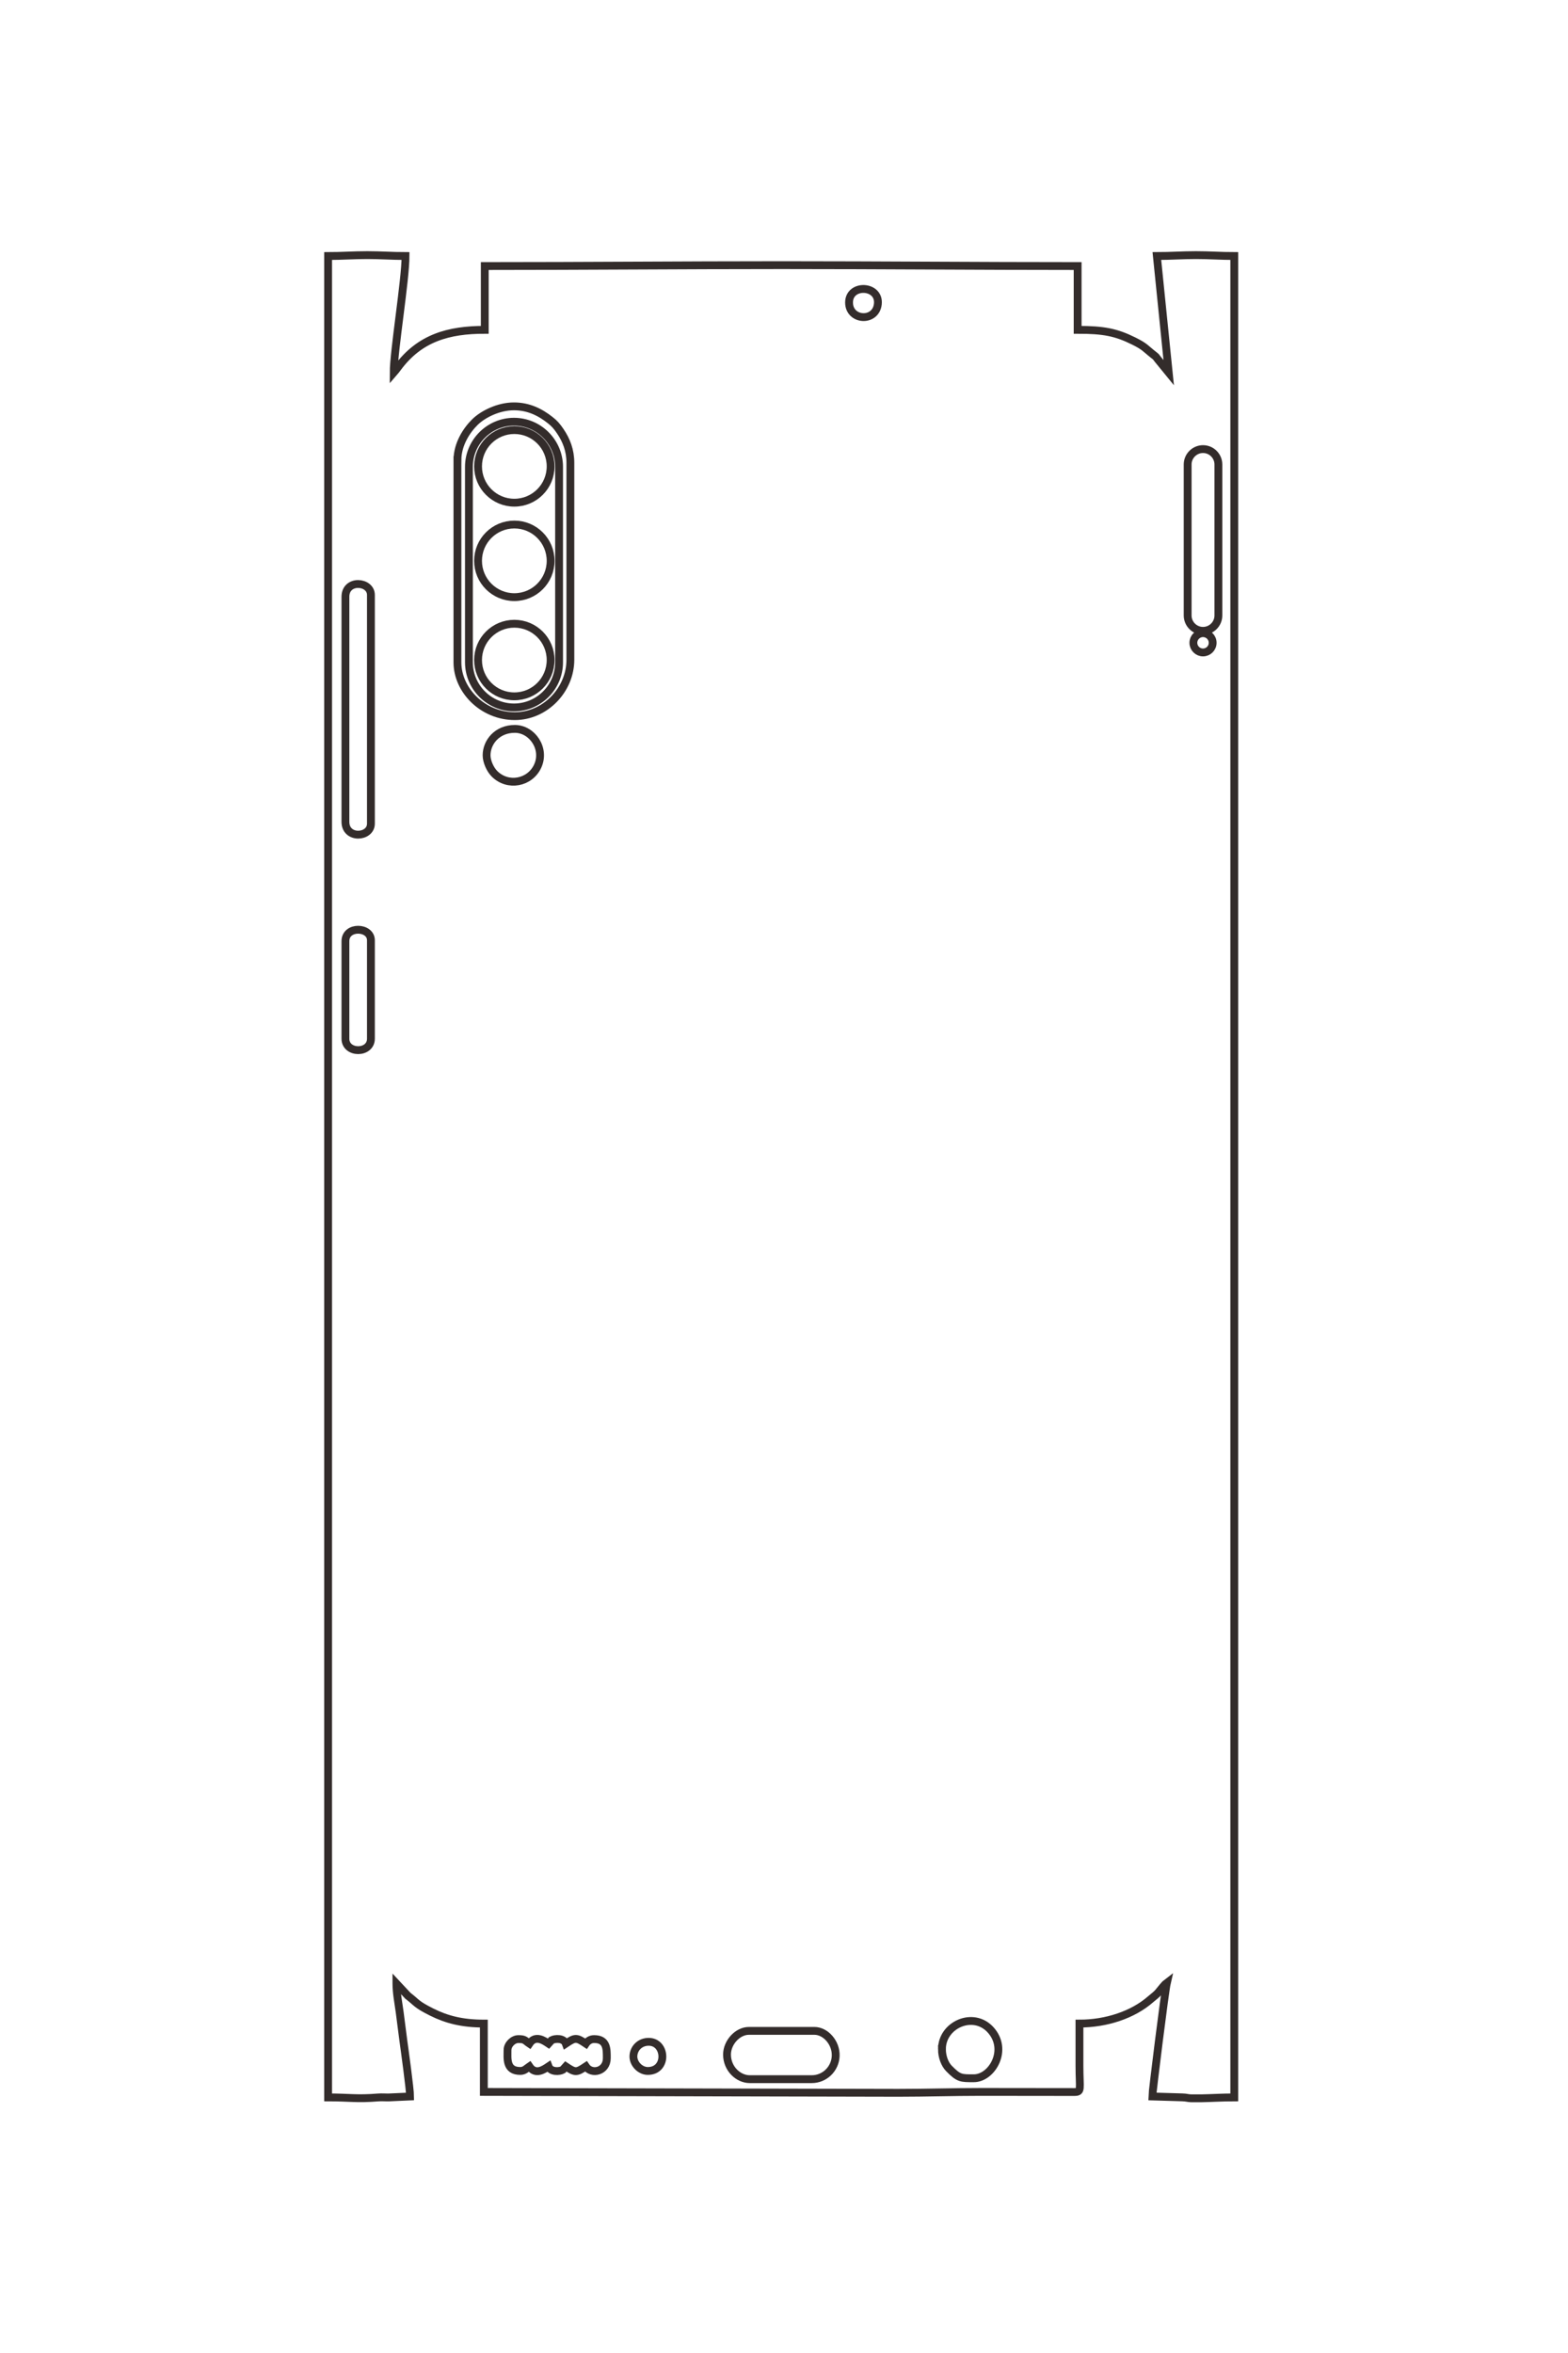 <?xml version="1.0" encoding="UTF-8"?>
<!DOCTYPE svg PUBLIC "-//W3C//DTD SVG 1.1//EN" "http://www.w3.org/Graphics/SVG/1.1/DTD/svg11.dtd">
<!-- Creator: CorelDRAW 2020 (64-Bit) -->
<svg xmlns="http://www.w3.org/2000/svg" xml:space="preserve" width="40mm" height="60mm" version="1.1" style="shape-rendering:geometricPrecision; text-rendering:geometricPrecision; image-rendering:optimizeQuality; fill-rule:evenodd; clip-rule:evenodd"
viewBox="0 0 4000 6000"
 xmlns:xlink="http://www.w3.org/1999/xlink"
 xmlns:xodm="http://www.corel.com/coreldraw/odm/2003">
 <defs>
  <style type="text/css">
   <![CDATA[
    .str1 {stroke:#332C2B;stroke-width:20;stroke-miterlimit:22.926}
    .str0 {stroke:#332C2B;stroke-width:20;stroke-miterlimit:22.926}
    .fil0 {fill:none}
   ]]>
  </style>
 </defs>
 <g id="图层_x0020_1">
  <g id="_2672236262688">
   <g>
    <path class="fil0 str0" d="M1011.29 5057.8l29.19 31.2c24.28,18.64 20.24,21.35 60.64,41.6 37.76,18.92 77.42,29.42 133.2,29.42l0 174.25 1057.09 2.32c73.27,0 138.94,-2.32 211.42,-2.32l237.24 0.27c20.3,-0.15 13.67,-5.52 13.67,-67.65 0,-35.62 0,-71.25 0,-106.87 67.95,0 136.26,-22.21 181.74,-62.2 7.99,-7.03 15.05,-11.37 21.74,-20.09 3.8,-4.96 15.97,-19.63 19.56,-22.26 -5.08,21.77 -37.17,279.69 -37.17,290.41l76.74 2.25c10.58,0.31 12.54,1.97 22.08,2.4l26.09 0c27.9,-0.53 53.7,-2.32 84.18,-2.32l0 -4695.36c-35.12,0 -62.1,-2.32 -97.58,-2.32 -36.28,0 -64.14,2.32 -99.9,2.32l30.2 297.38 -28.19 -34.53c-5.79,-7.28 -2.29,-4.37 -10.27,-10.64 -21.61,-16.96 -21.68,-21.01 -50.59,-35.37 -45.22,-22.46 -76.93,-28.65 -143.27,-28.65l0 -162.63c-254.25,0 -501.14,-2.32 -755.07,-2.32 -254.69,0 -502.36,2.32 -757.39,2.32l0 162.63c-92.05,0 -165.7,20.34 -222.03,96.25 -2.55,3.44 -2.44,3.42 -4.99,6.63 -2.04,2.56 -3.6,4.35 -5.3,6.31 0,-54.52 30.2,-236.6 30.2,-297.38 -35.12,0 -62.11,-2.32 -97.58,-2.32 -36.17,0 -63.91,2.32 -99.9,2.32l0 4695.36c54.25,0 74,4.58 127.9,0.12 8.83,-0.73 18.88,0.22 27.83,-0.05l53.36 -2.4c0,-18.55 -13.78,-117.83 -17.26,-143.04 -3.53,-25.49 -5.78,-46.57 -9.29,-72.02 -3.25,-23.47 -8.29,-49.25 -8.29,-73.02z"/>
    <path class="fil0 str0" d="M1166.95 1173.27l0 515.77c0,70.48 64.18,137.07 146.36,137.07 77.02,0 141.72,-66.65 141.72,-144.04l0 -501.83c0,-31.8 -10.17,-57.72 -25.97,-80.9 -8.58,-12.59 -14.29,-19.2 -25.44,-28 -26.38,-20.83 -55.85,-35.15 -92.63,-35.15 -39.43,0 -79.02,20.04 -99.37,40.03 -21.13,20.75 -44.67,56.25 -44.67,97.05z"/>
    <path class="fil0 str0" d="M881.18 1521.76l0 573.85c0,45.06 65.05,40.63 65.05,4.65l0 -583.15c0,-35.4 -65.05,-40.66 -65.05,4.65z"/>
    <path class="fil0 str0" d="M1854.63 5239.01c0,36.02 28.7,62.73 58.09,62.73l157.98 0c33.1,0 59.82,-26.31 61.16,-59 1.39,-33.99 -25.9,-64.13 -54.19,-64.13l-167.28 0c-29.04,0 -55.76,29.91 -55.76,60.4z"/>
    <path class="fil0 str0" d="M881.18 2399.96l0 248.59c0,39.06 65.05,39.06 65.05,0l0 -250.91c0,-34.88 -65.05,-37.57 -65.05,2.32z"/>
    <path class="fil0 str0" d="M1294.72 5227.4c0,21.36 -4.59,53.43 32.53,53.43 10.93,0 16.65,-7.2 23.23,-11.61 15.41,23 37.08,7.84 48.79,0 5.31,14.67 27.67,13.5 36.47,8.59l7.67 -8.59c24.01,16.07 27.11,16.07 51.12,0 14.84,22.17 53.43,12.65 53.43,-20.91 0,-22.7 1.05,-48.79 -32.52,-48.79 -9.6,0 -17,5.77 -20.91,11.61 -24.01,-16.07 -27.11,-16.07 -51.12,0 -5.31,-14.67 -27.66,-13.5 -36.46,-8.59l-7.68 8.59c-11.71,-7.84 -33.38,-23 -48.79,0 -11.43,-7.65 -10.73,-11.61 -27.88,-11.61 -13.95,0 -27.88,13.92 -27.88,27.88z"/>
    <path class="fil0 str0" d="M2402.93 5225.07c0,20.14 7.49,38.77 17.93,49.44 25.21,25.76 31.07,24.91 63.38,24.91 46.53,0 89.07,-73.05 42.46,-123.77 -44.32,-48.23 -123.77,-12.05 -123.77,49.42z"/>
    <path class="fil0 str0" d="M1241.29 1926.01c0,15.34 8.87,35.8 20.22,47.15 33.83,33.83 89.96,23.5 109.94,-19.21 20.95,-44.74 -13.68,-95.31 -58.14,-95.31 -45.25,0 -72.02,34.02 -72.02,67.37z"/>
    <path class="fil0 str0" d="M1652.51 5280.83c50.99,0 47.42,-74.34 2.32,-74.34 -22.03,0 -37.61,15.94 -38.93,35.29 -1.36,19.98 17,39.05 36.61,39.05z"/>
    <path class="fil0 str0" d="M2165.95 771.34c0,46.86 68.42,51.04 73.45,3.86 5.19,-48.71 -73.45,-52.21 -73.45,-3.86z"/>
   </g>
   <path class="fil0 str1" d="M3068.92 1145.17l0.01 0c21.56,0 39.2,17.64 39.2,39.2l0 385.05c0,21.56 -17.64,39.2 -39.2,39.2l-0.01 0c-21.56,0 -39.2,-17.64 -39.2,-39.2l0 -385.05c0,-21.56 17.64,-39.2 39.2,-39.2z"/>
   <path class="fil0 str1" d="M3068.92 1614.52c13.59,0 24.59,11.01 24.59,24.6 0,13.58 -11,24.59 -24.59,24.59 -13.58,0 -24.59,-11.01 -24.59,-24.59 0,-13.59 11.01,-24.6 24.59,-24.6z"/>
   <path class="fil0 str1" d="M1311.23 1075.38l0 0c63.25,0 114.99,51.74 114.99,114.98l0 498.57c0,63.25 -51.74,114.99 -114.99,114.99l0 0c-63.24,0 -114.98,-51.74 -114.98,-114.99l0 -498.57c0,-63.24 51.74,-114.98 114.98,-114.98z"/>
   <path class="fil0 str1" d="M1312.09 1096.68c51.13,0 92.57,41.44 92.57,92.57 0,51.12 -41.44,92.57 -92.57,92.57 -51.13,0 -92.57,-41.45 -92.57,-92.57 0,-51.13 41.44,-92.57 92.57,-92.57z"/>
   <path class="fil0 str1" d="M1312.09 1337.52c51.13,0 92.57,41.44 92.57,92.57 0,51.12 -41.44,92.57 -92.57,92.57 -51.13,0 -92.57,-41.45 -92.57,-92.57 0,-51.13 41.44,-92.57 92.57,-92.57z"/>
   <path class="fil0 str1" d="M1312.09 1590.5c51.13,0 92.57,41.44 92.57,92.57 0,51.12 -41.44,92.57 -92.57,92.57 -51.13,0 -92.57,-41.45 -92.57,-92.57 0,-51.13 41.44,-92.57 92.57,-92.57z"/>
  </g>
 </g>
</svg>
